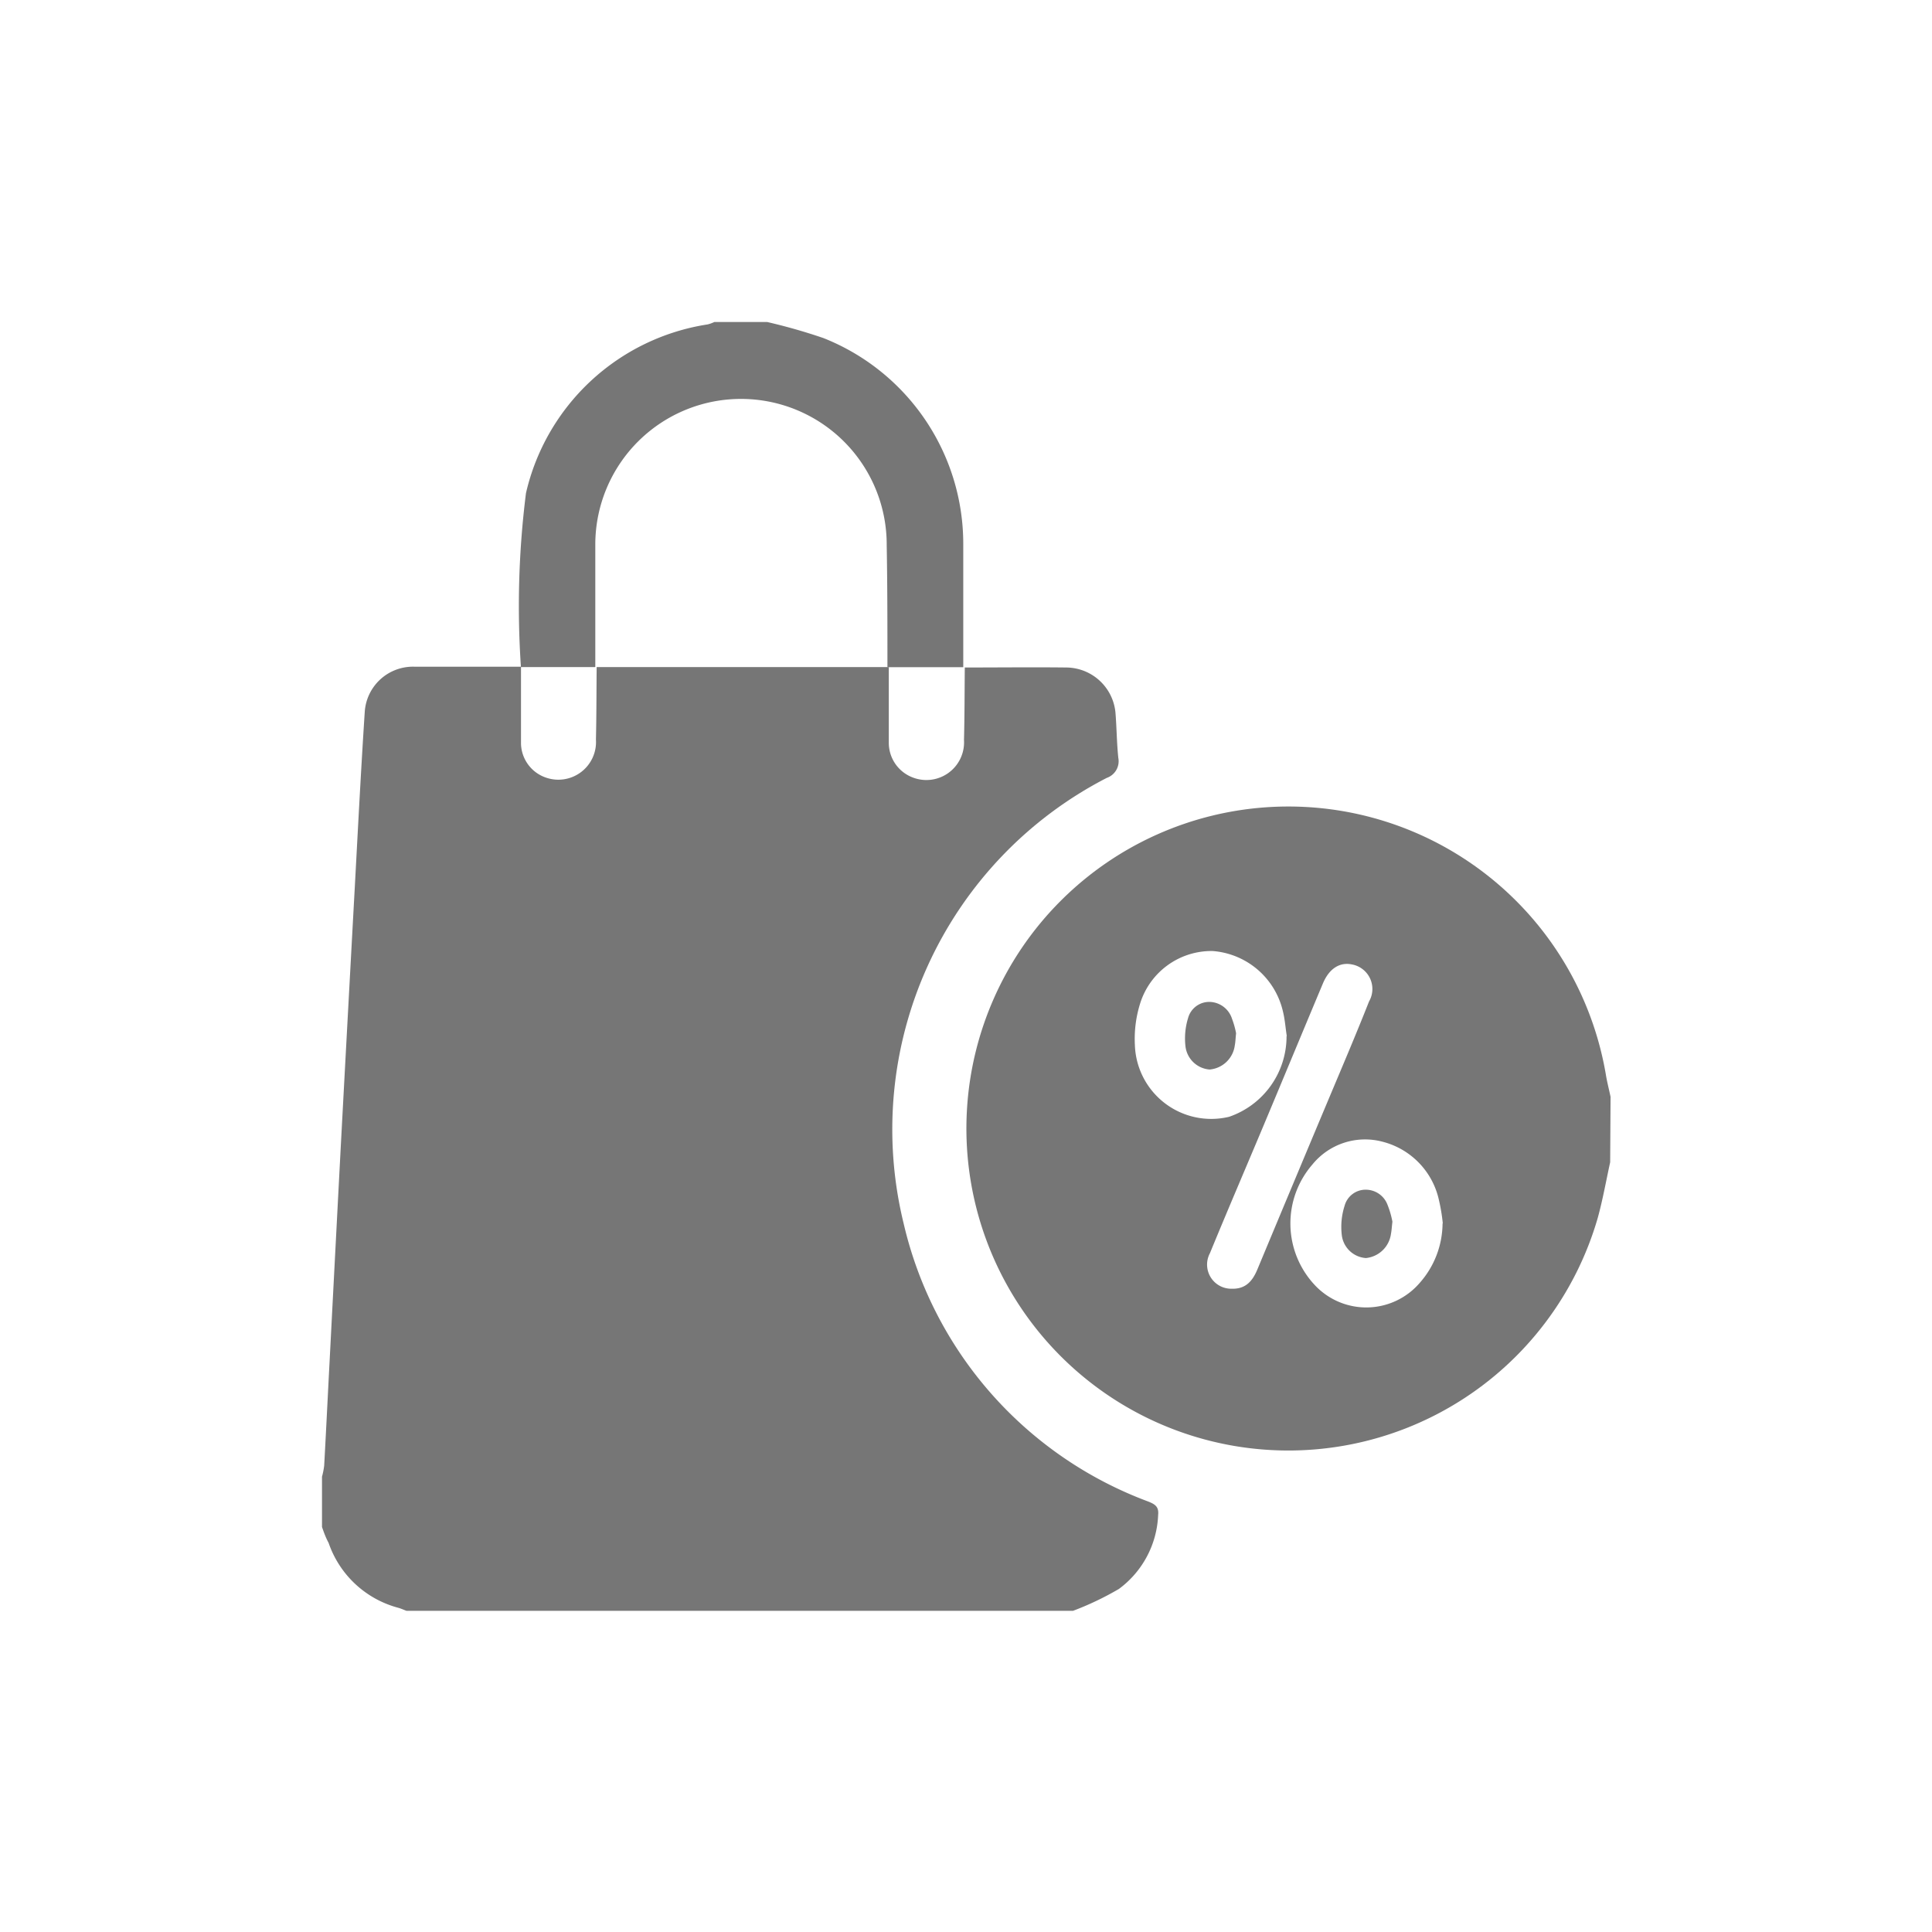 <svg xmlns="http://www.w3.org/2000/svg" width="24" height="24" viewBox="0 0 24 24">
  <g id="Group_15697" data-name="Group 15697" transform="translate(-3 -269)">
    <g id="Group_15699" data-name="Group 15699">
      <rect id="Rectangle_4508" data-name="Rectangle 4508" width="24" height="24" transform="translate(3 269)" fill="none"/>
      <g id="Group_15698" data-name="Group 15698" transform="translate(-110.785 161.216)">
        <path id="Path_20933" data-name="Path 20933" d="M117.785,145.131v-.625a.98.98,0,0,0,.027-.136c.024-.436.045-.872.068-1.309q.068-1.316.137-2.633.087-1.628.176-3.256c.039-.722.076-1.444.123-2.165a.6.6,0,0,1,.615-.563c.442,0,.884,0,1.326,0l0,0c0,.312,0,.625,0,.937a.457.457,0,0,0,.311.441.468.468,0,0,0,.62-.473c.007-.3.006-.6.009-.9l0,0h3.629l0,0c0,.312,0,.624,0,.936a.46.46,0,0,0,.3.436.468.468,0,0,0,.634-.467c.008-.3.007-.6.01-.9l0,0c.421,0,.843-.005,1.265,0a.618.618,0,0,1,.608.577c.014.182.015.364.034.545a.219.219,0,0,1-.143.249,4.911,4.911,0,0,0-2.523,5.538,4.857,4.857,0,0,0,3.039,3.452c.082.033.132.063.122.164a1.2,1.2,0,0,1-.487.921,3.7,3.7,0,0,1-.57.272h-8.281c-.033-.012-.065-.027-.1-.037a1.256,1.256,0,0,1-.867-.807C117.828,145.256,117.807,145.193,117.785,145.131Z" transform="translate(0 -18.378)" fill="#767676" fill-rule="evenodd"/>
        <path id="Path_20935" data-name="Path 20935" d="M168.1,148.111c-.051.232-.092.466-.155.694a4,4,0,1,1,.1-1.792c.016.1.04.19.06.285Zm-2.079.761a2.212,2.212,0,0,0-.048-.291.96.96,0,0,0-.7-.725.843.843,0,0,0-.872.283,1.118,1.118,0,0,0,.032,1.5.875.875,0,0,0,1.3-.028A1.125,1.125,0,0,0,166.018,148.872Zm-1.938-2.328c-.016-.1-.023-.207-.048-.307a.971.971,0,0,0-.873-.75.928.928,0,0,0-.9.649,1.47,1.47,0,0,0-.066.52.949.949,0,0,0,1.171.89A1.056,1.056,0,0,0,164.08,146.544Zm-.682,3.138c.175.005.26-.1.32-.248q.441-1.058.884-2.113c.168-.4.339-.8.5-1.208a.31.31,0,0,0-.216-.46c-.15-.03-.28.053-.357.236-.252.6-.5,1.2-.752,1.8-.217.517-.439,1.033-.652,1.552A.3.3,0,0,0,163.4,149.682Z" transform="translate(-34.313 -25.889)" fill="#767676" fill-rule="evenodd"/>
        <path id="Path_20937" data-name="Path 20937" d="M130.78,116.068a11.2,11.2,0,0,1,.063-2.159,2.744,2.744,0,0,1,2.256-2.095.423.423,0,0,0,.084-.03h.656a7.034,7.034,0,0,1,.7.2,2.75,2.75,0,0,1,1.736,2.56c0,.509,0,1.019,0,1.528l0,0h-.942l0,0c0-.5,0-1.009-.009-1.514a1.81,1.81,0,1,0-3.62-.017c0,.51,0,1.02,0,1.53l0,0h-.942Z" transform="translate(-10.524)" fill="#767676" fill-rule="evenodd"/>
        <path id="Path_20945" data-name="Path 20945" d="M185.457,169.253c-.008.07-.01.112-.018.152a.349.349,0,0,1-.311.3.324.324,0,0,1-.3-.287.861.861,0,0,1,.035-.362.27.27,0,0,1,.27-.2.288.288,0,0,1,.263.187A1.1,1.1,0,0,1,185.457,169.253Z" transform="translate(-54.375 -46.293)" fill="#767676" fill-rule="evenodd"/>
        <path id="Path_20946" data-name="Path 20946" d="M175.186,156.863c-.007.069-.008.111-.016.151a.345.345,0,0,1-.313.3.327.327,0,0,1-.3-.291.86.86,0,0,1,.033-.349.272.272,0,0,1,.266-.2.3.3,0,0,1,.28.211A1.036,1.036,0,0,1,175.186,156.863Z" transform="translate(-46.046 -36.244)" fill="#767676" fill-rule="evenodd"/>
      </g>
    </g>
  </g>
</svg>
